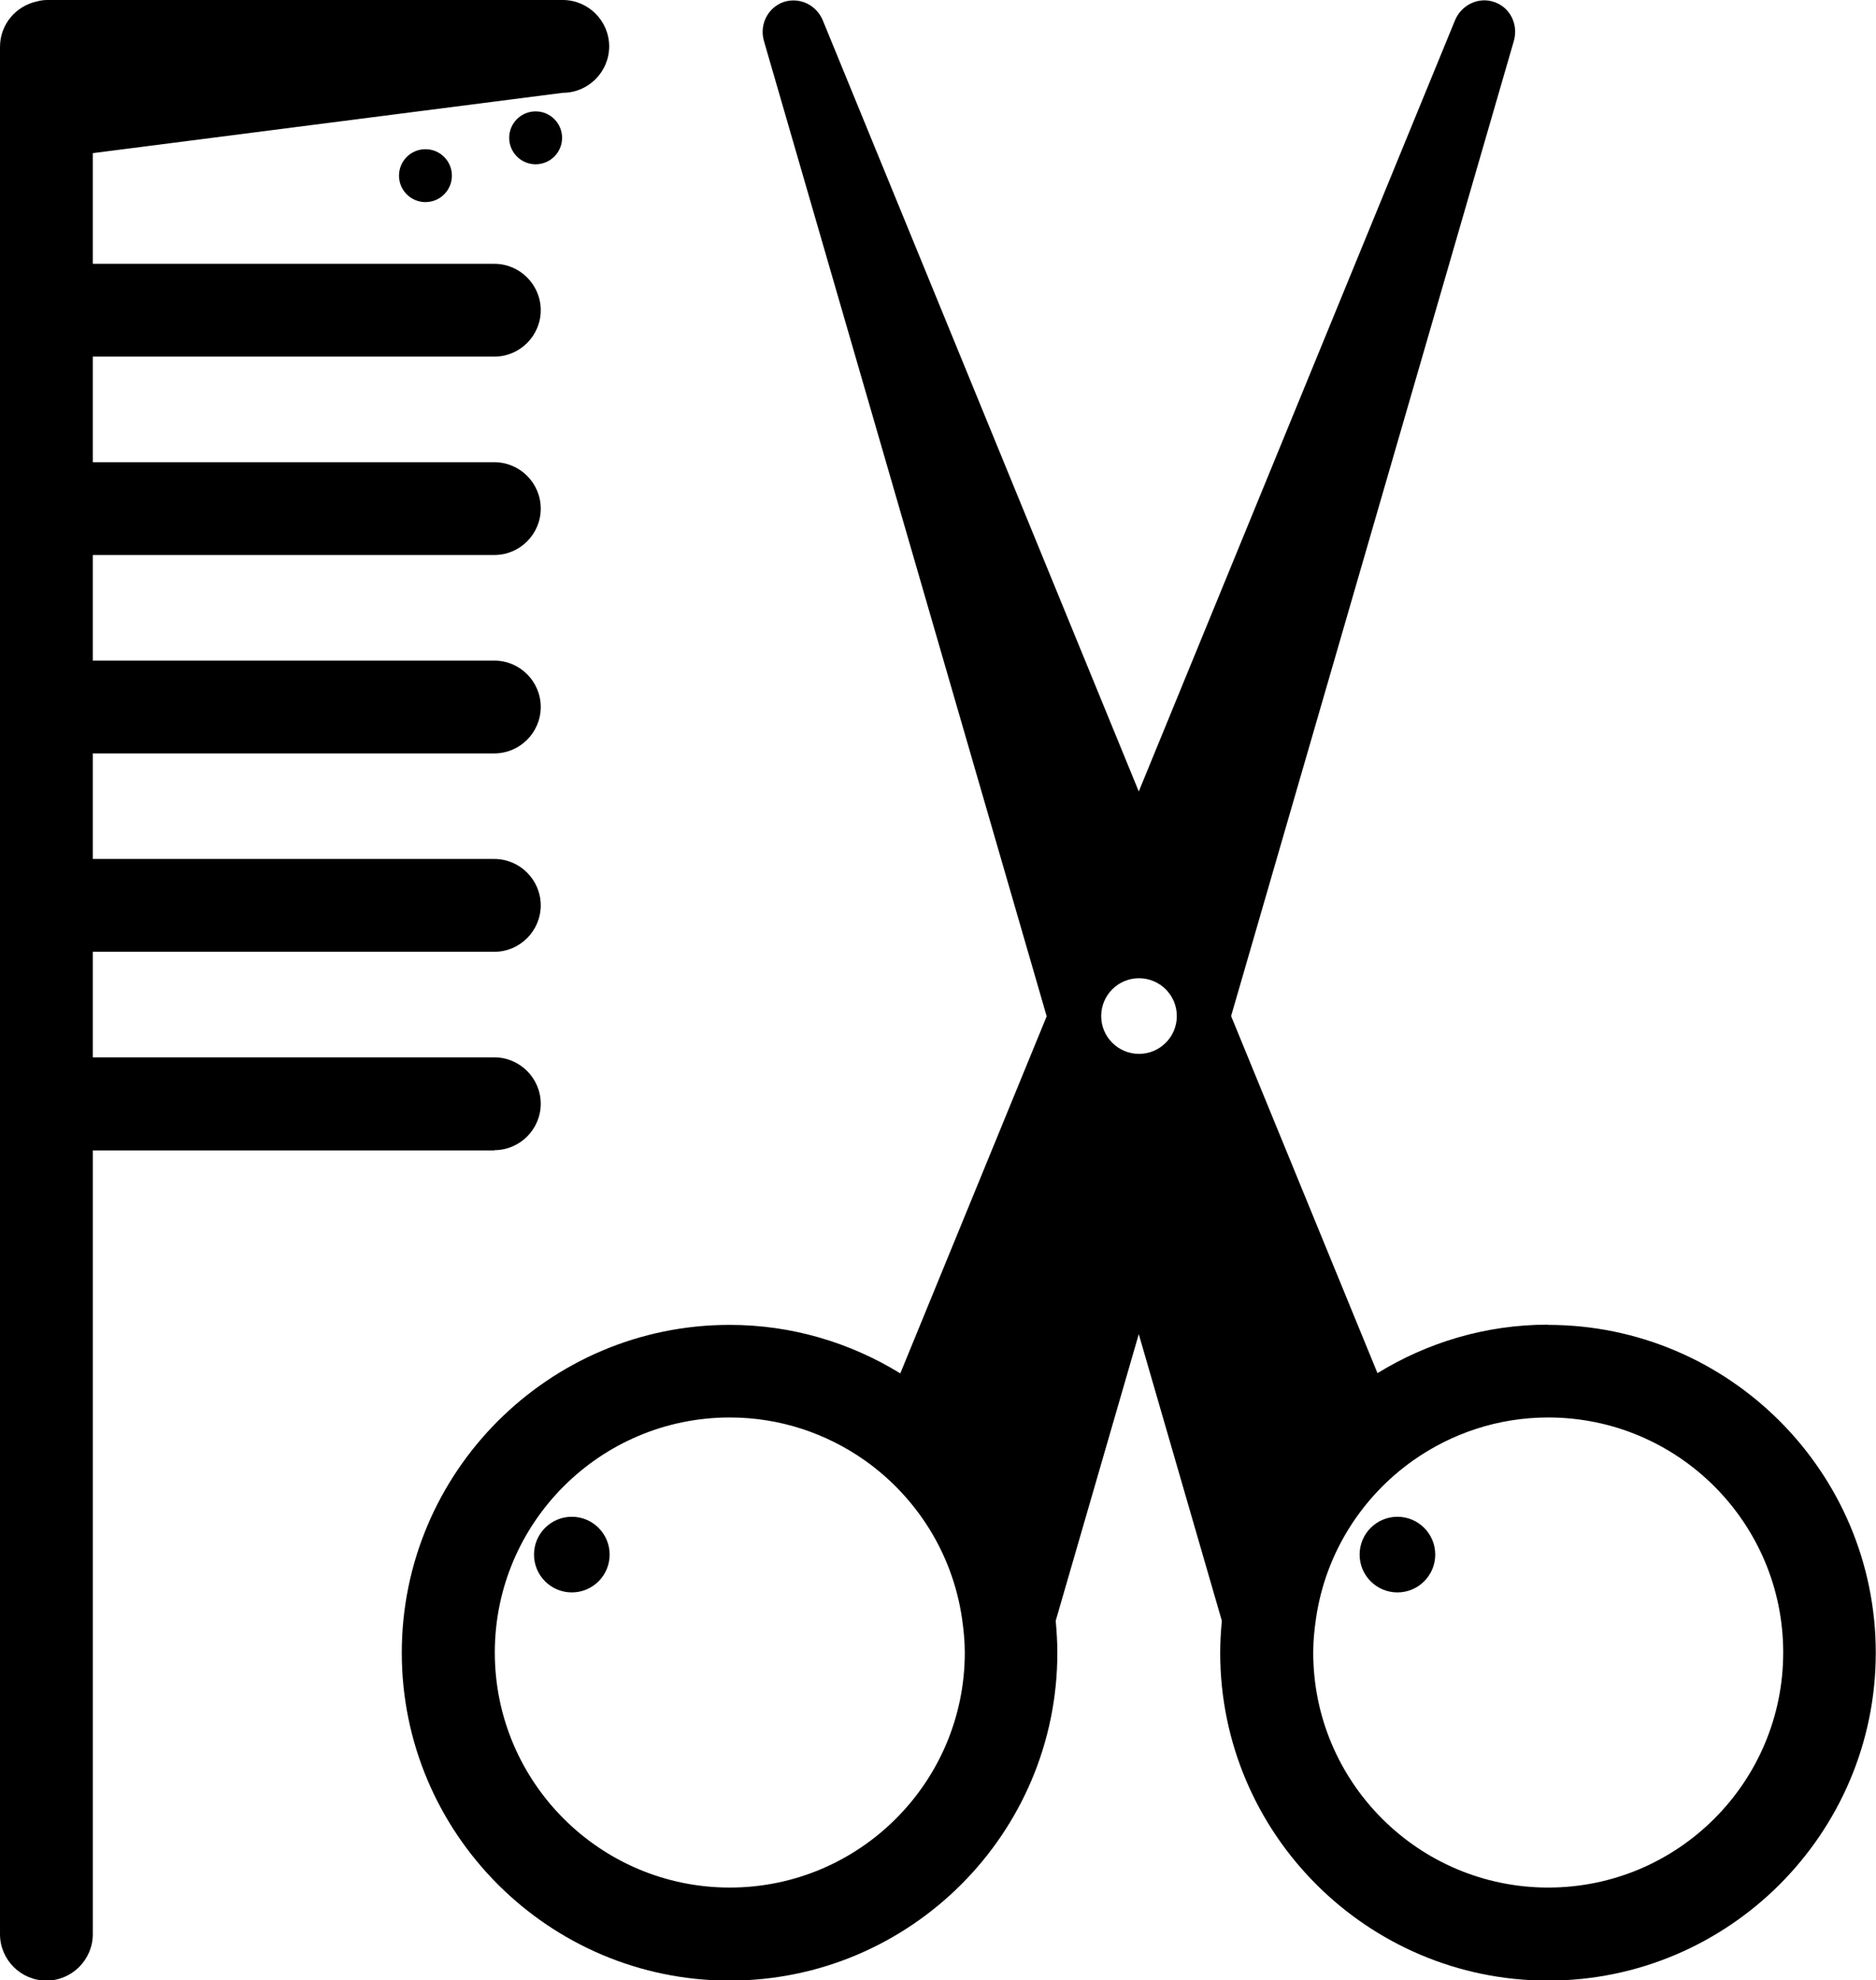 <?xml version="1.0" encoding="UTF-8"?>
<svg id="Layer_2" data-name="Layer 2" xmlns="http://www.w3.org/2000/svg" viewBox="0 0 80.87 85.35">
  <defs>
    <style>
      .cls-1 {
        stroke-width: 0px;
      }
    </style>
  </defs>
  <g id="Logo4">
    <g id="Logo4-2" data-name="Logo4">
      <path id="Scissors" class="cls-1" d="M66.74,57.09c-2.7,0-5.21.77-7.36,2.09l-6.31-15.39L65.26,1.76c.2-.7-.16-1.44-.84-1.67-.67-.24-1.42.11-1.7.79l-13.63,33.23L35.47.88c-.28-.68-1.02-1.02-1.7-.79-.67.24-1.04.97-.84,1.67l12.19,42.04-6.31,15.39c-2.15-1.32-4.66-2.09-7.36-2.09-7.79,0-14.13,6.34-14.13,14.13s6.34,14.13,14.13,14.13,14.13-6.34,14.13-14.13c0-.46-.03-.92-.07-1.38l3.58-12.35,3.58,12.35c-.04.45-.07.91-.07,1.38,0,7.79,6.34,14.13,14.13,14.13s14.13-6.34,14.13-14.13-6.34-14.13-14.13-14.13ZM31.46,81.35c-5.59,0-10.13-4.54-10.13-10.13s4.54-10.13,10.13-10.13c2.17,0,4.17.69,5.82,1.85,2.22,1.57,3.78,4,4.19,6.81.07.48.12.97.12,1.47,0,5.59-4.54,10.13-10.13,10.13ZM49.1,45.42c-.9,0-1.63-.73-1.63-1.63s.73-1.63,1.63-1.63,1.63.73,1.63,1.63-.73,1.63-1.63,1.63ZM66.74,81.35c-5.59,0-10.13-4.54-10.13-10.13,0-.5.05-.99.12-1.47.41-2.81,1.97-5.24,4.19-6.81,1.65-1.16,3.65-1.85,5.82-1.85,5.59,0,10.13,4.54,10.13,10.13s-4.54,10.13-10.13,10.13ZM26.28,67c0,.9-.73,1.63-1.63,1.63s-1.63-.73-1.63-1.63.73-1.63,1.63-1.63,1.63.73,1.63,1.63ZM61.87,67c0,.9-.73,1.63-1.63,1.63s-1.63-.73-1.63-1.63.73-1.63,1.63-1.63,1.63.73,1.63,1.63Z"/>
      <path id="Comb" class="cls-1" d="M18.34,6.43c.63,0,1.14.51,1.14,1.14s-.51,1.14-1.14,1.14-1.14-.51-1.14-1.14.51-1.14,1.14-1.14ZM21.95,5.94c0,.63.51,1.14,1.14,1.14s1.14-.51,1.14-1.14-.51-1.14-1.14-1.14-1.14.51-1.14,1.14ZM21.31,49.57c1.1,0,2-.9,2-2s-.9-2-2-2H4v-4.55h17.31c1.1,0,2-.9,2-2s-.9-2-2-2H4v-4.55h17.31c1.1,0,2-.9,2-2s-.9-2-2-2H4v-4.55h17.31c1.1,0,2-.9,2-2s-.9-2-2-2H4v-4.55h17.31c1.1,0,2-.9,2-2s-.9-2-2-2H4v-4.77l20.26-2.6c1.1,0,2-.9,2-2s-.9-2-2-2H2.05c-.16,0-.31.02-.45.06-.91.19-1.6.99-1.6,1.96v81.34c0,1.1.9,2,2,2s2-.9,2-2v-33.78h17.31Z"/>
    </g>
  </g>
</svg>